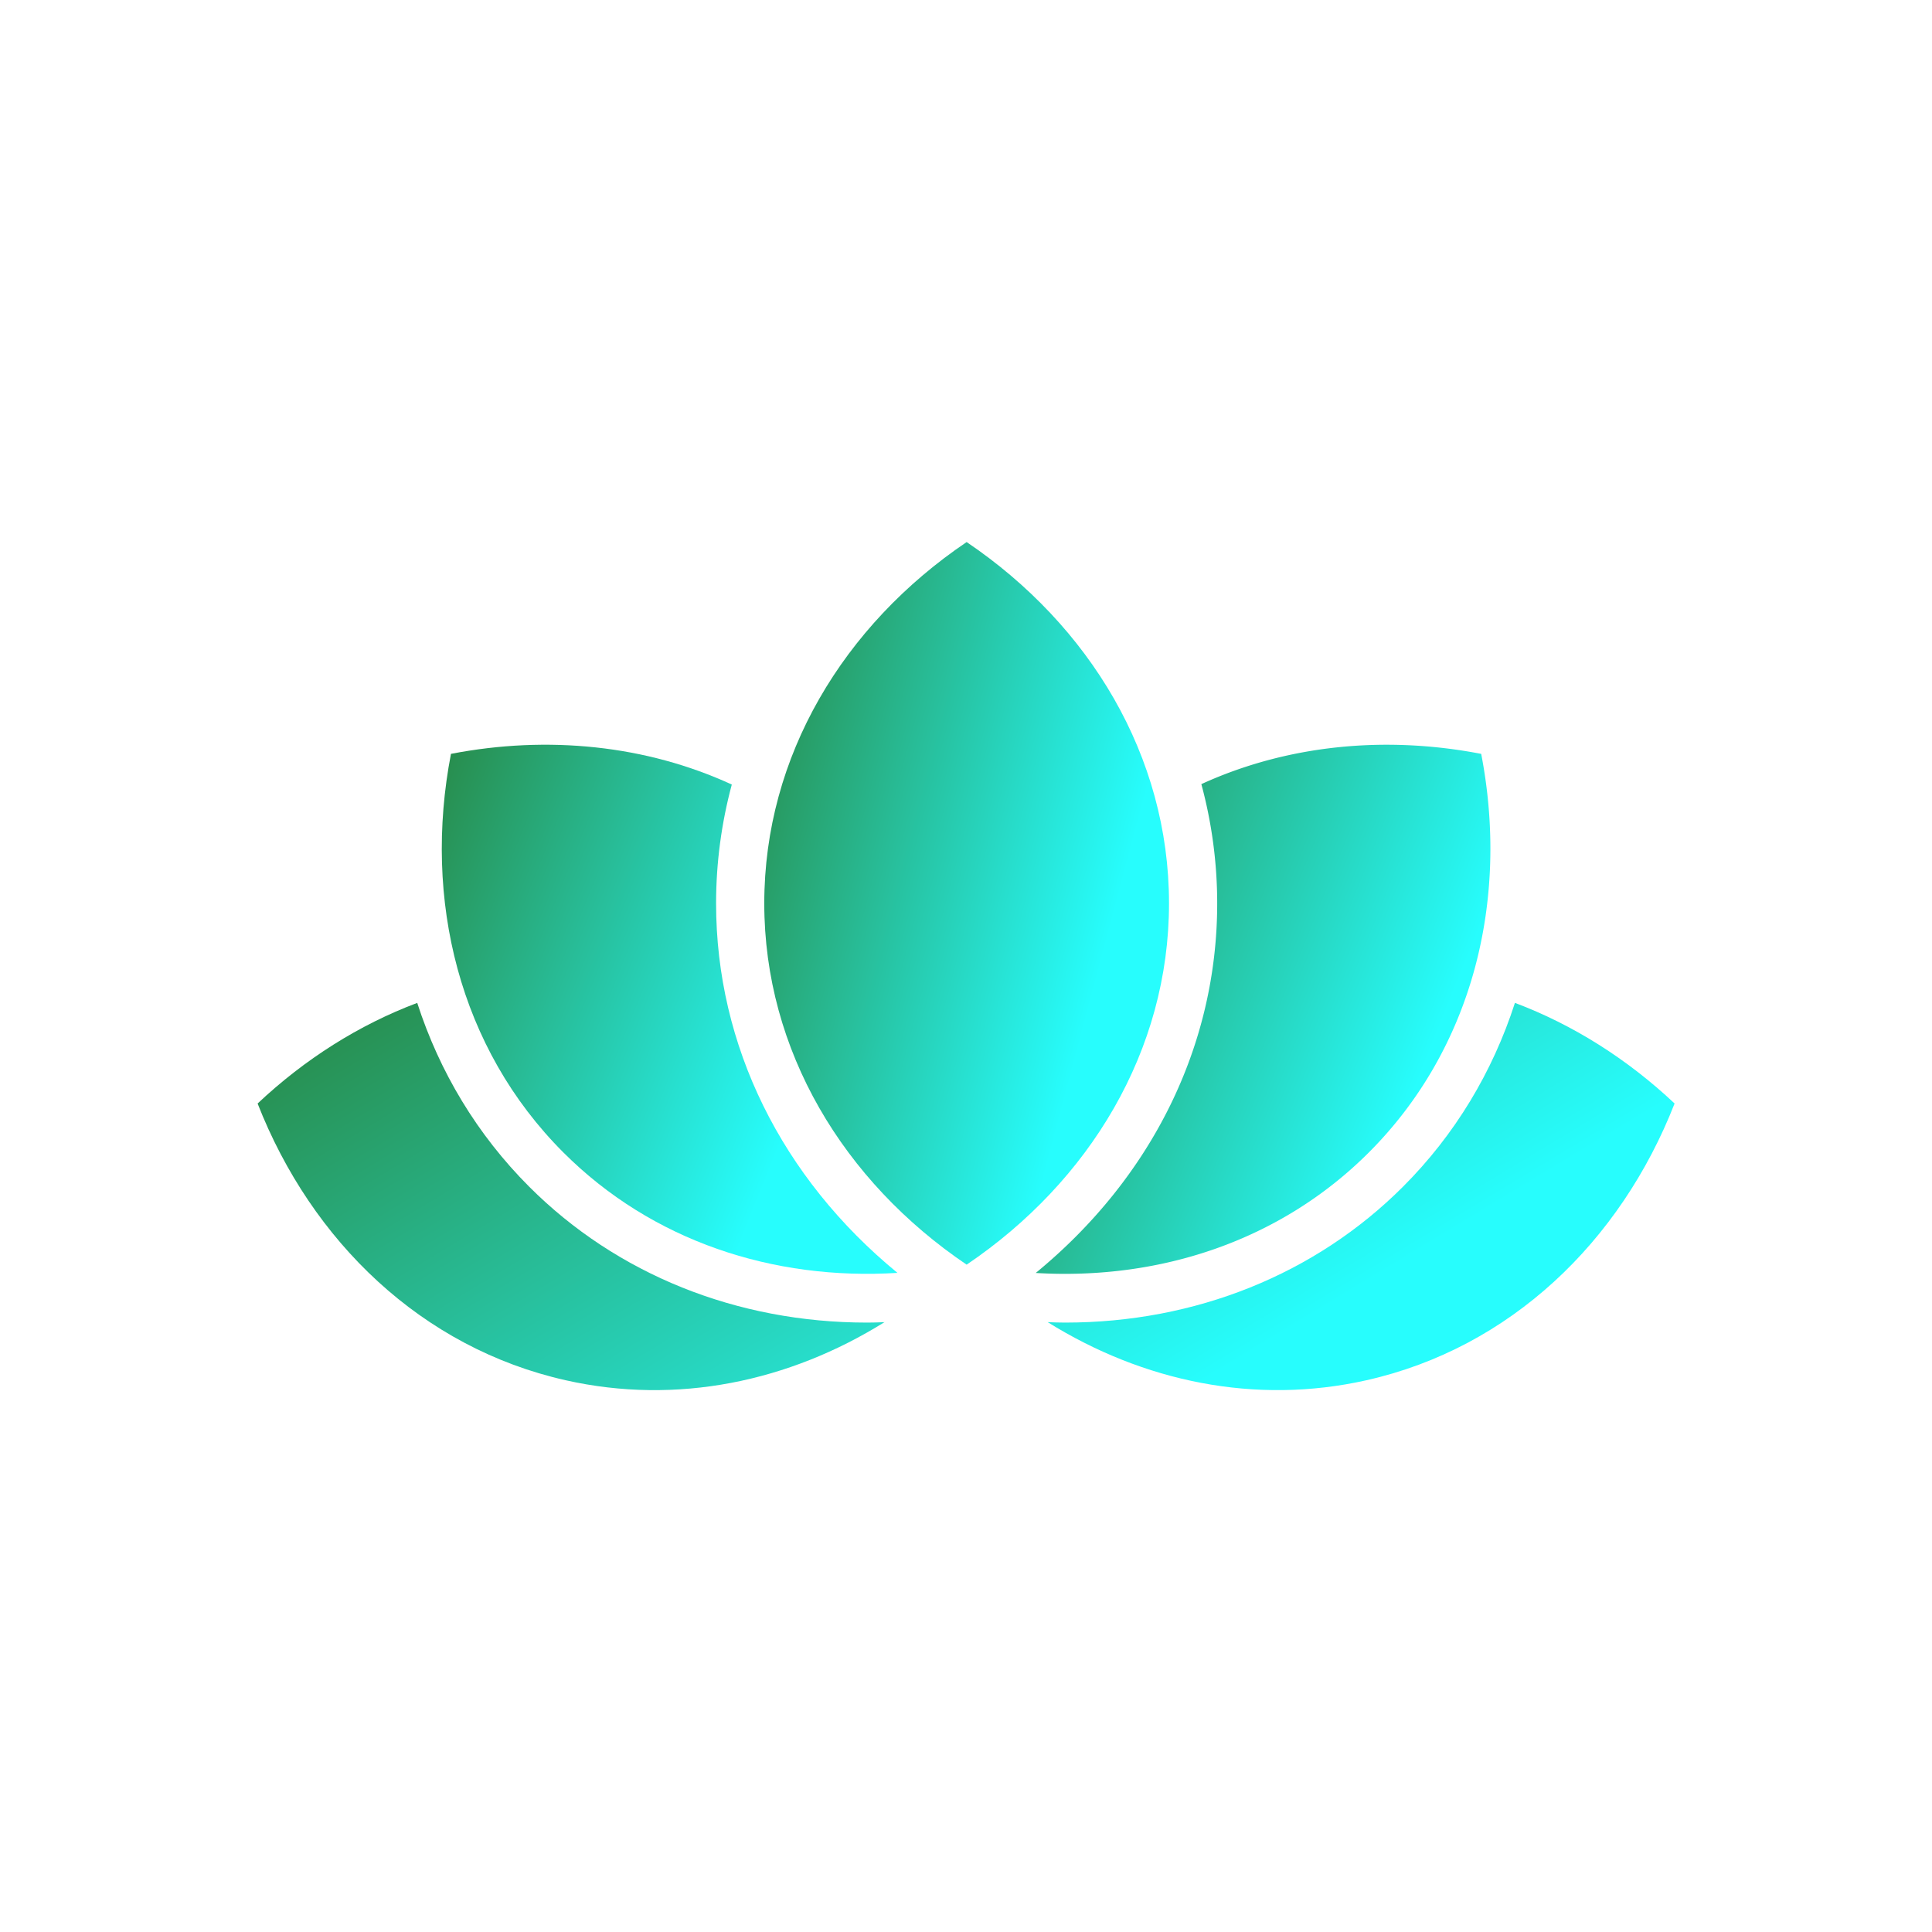 <svg data-v-29081953="" xmlns="http://www.w3.org/2000/svg" viewBox="0 0 300 300"><!----><defs data-v-29081953=""><!----></defs><rect data-v-29081953="" fill="transparent" x="0" y="0" width="300px" height="300px" class="logo-background-square"></rect><!----><defs data-v-29081953=""><linearGradient data-v-29081953="" gradientTransform="rotate(25)" id="2fdd3fc2-61c1-48f7-9fd2-84d8acfb62a5" x1="0%" y1="0%" x2="100%" y2="0%"><stop data-v-29081953="" offset="0%" stop-color="#288642" stop-opacity="1"></stop><stop data-v-29081953="" offset="100%" stop-color="#27FDFD" stop-opacity="1"></stop></linearGradient></defs><g data-v-29081953="" id="c693aad3-5329-40d4-b05a-eaa71a7dedbe" fill="url(#2fdd3fc2-61c1-48f7-9fd2-84d8acfb62a5)" stroke="none" transform="matrix(2.315,0,0,2.315,34.396,41.201)"><path d="M84.494 32.769c-6.481-1.252-13.045-.589-18.771 2.029a30.68 30.68 0 0 1 1.063 7.998c0 9.552-4.4 18.414-12.171 24.791 8.304.499 16.402-2.143 22.343-8.083 6.984-6.985 9.427-16.958 7.536-26.735z"></path><path d="M86.757 49.471c-1.496 4.631-4.017 8.841-7.516 12.338-5.86 5.86-13.905 9.107-22.653 9.107h-.001c-.388 0-.78-.013-1.172-.03 6.388 3.98 13.913 5.579 21.388 3.896 9.637-2.168 17.033-9.289 20.663-18.562-3.168-2.981-6.81-5.282-10.709-6.749zM43.299 70.916c-8.748 0-16.793-3.247-22.654-9.108-3.498-3.498-6.021-7.706-7.517-12.336-3.899 1.467-7.54 3.768-10.707 6.749 3.63 9.272 11.026 16.394 20.663 18.562 7.475 1.683 15 .084 21.386-3.896-.392.017-.783.029-1.171.029z"></path><path d="M33.174 42.795c0-2.727.362-5.396 1.054-7.969-5.742-2.642-12.33-3.315-18.837-2.058-1.89 9.777.553 19.75 7.538 26.734 5.957 5.957 14.084 8.599 22.411 8.079-7.767-6.375-12.166-15.235-12.166-24.786z"></path><path d="M36.406 42.795c0 9.878 5.324 18.657 13.574 24.235 8.25-5.578 13.574-14.356 13.574-24.235S58.23 24.138 49.98 18.561c-8.25 5.578-13.574 14.355-13.574 24.234z"></path></g><!----></svg>